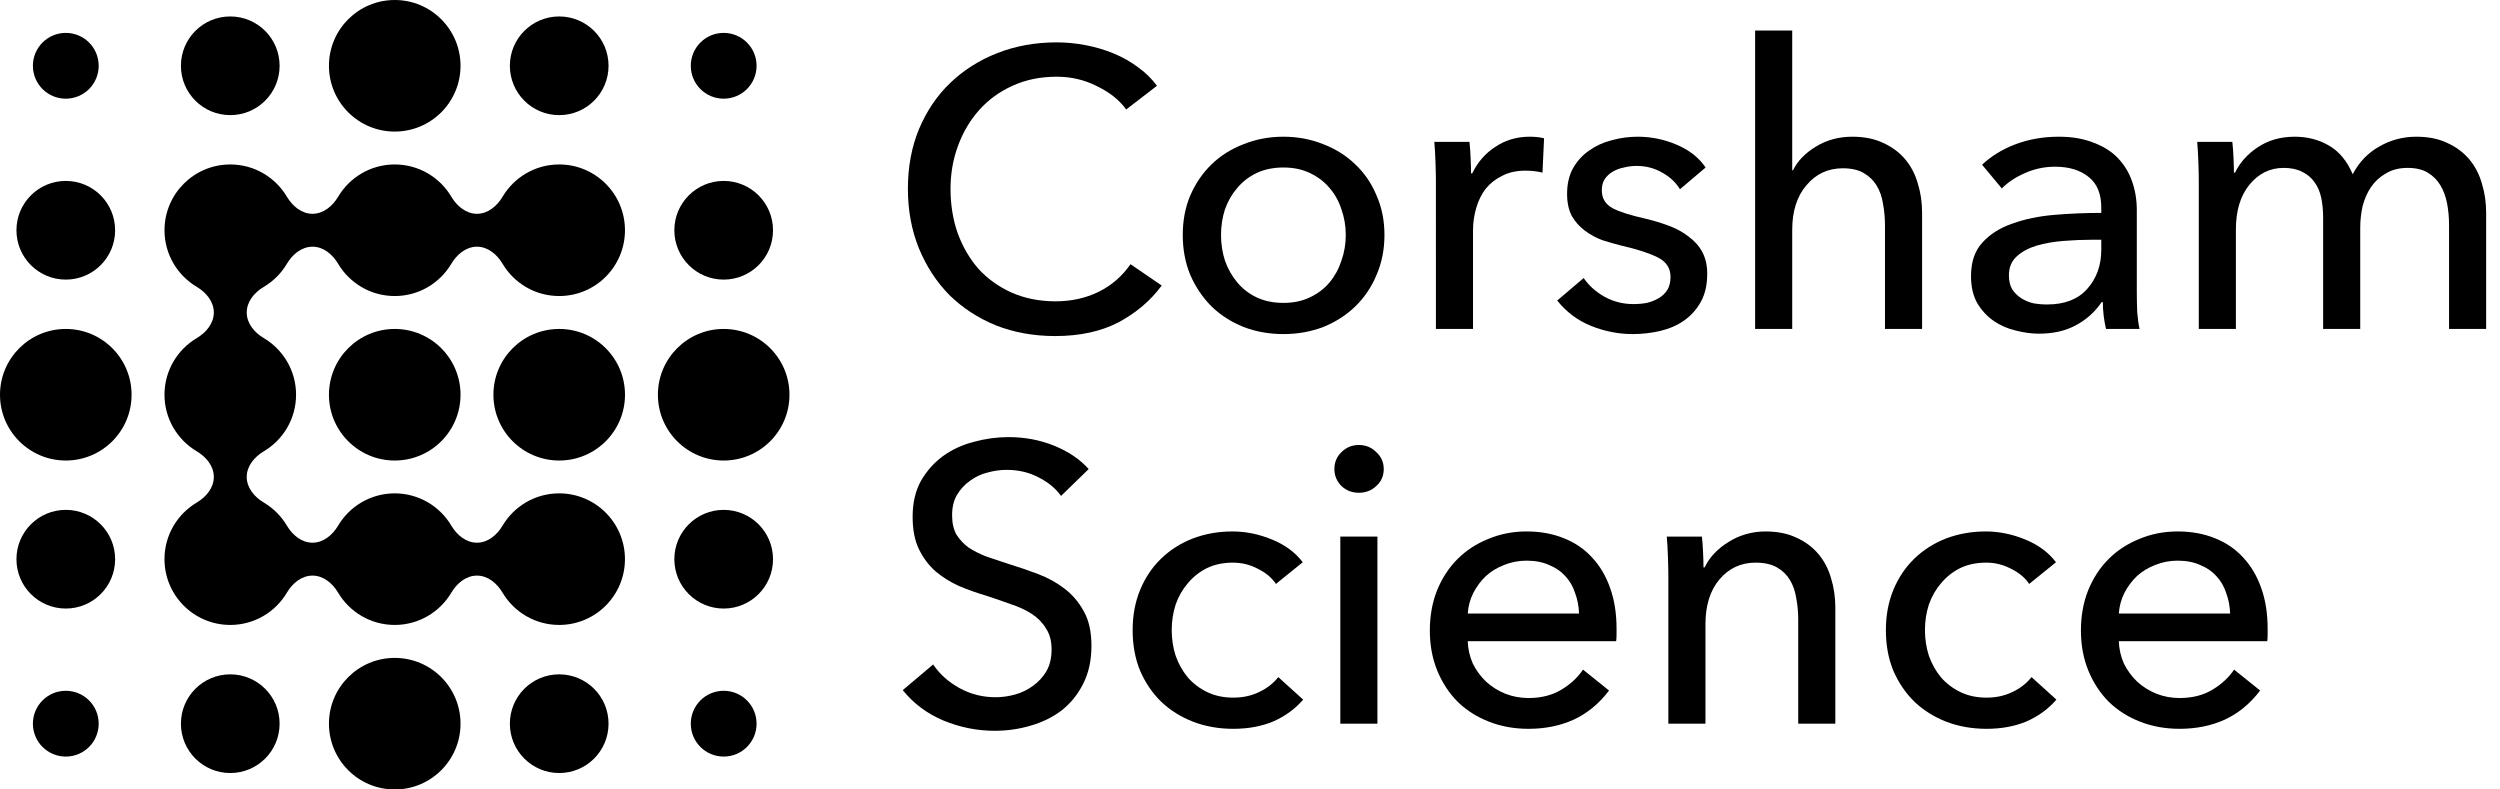 <svg fill="none" height="48" viewBox="0 0 152 48" width="152" xmlns="http://www.w3.org/2000/svg"><g fill="#000"><path d="m28 4c0 2.209-1.791 4-4 4-2.209 0-4-1.791-4-4s1.791-4 4-4c2.209 0 4 1.791 4 4z"/><path d="m8 24c0 2.209-1.791 4-4 4s-4-1.791-4-4 1.791-4 4-4 4 1.791 4 4z"/><path d="m24 28c2.209 0 4-1.791 4-4s-1.791-4-4-4c-2.209 0-4 1.791-4 4s1.791 4 4 4z"/><path d="m38 24c0 2.209-1.791 4-4 4s-4-1.791-4-4 1.791-4 4-4 4 1.791 4 4z"/><path d="m44 28c2.209 0 4-1.791 4-4s-1.791-4-4-4c-2.209 0-4 1.791-4 4s1.791 4 4 4z"/><path d="m28 44c0 2.209-1.791 4-4 4-2.209 0-4-1.791-4-4s1.791-4 4-4c2.209 0 4 1.791 4 4z"/><path d="m17 4c0 1.657-1.343 3-3 3-1.657 0-3-1.343-3-3s1.343-3 3-3c1.657 0 3 1.343 3 3z"/><path d="m37 4c0 1.657-1.343 3-3 3-1.657 0-3-1.343-3-3s1.343-3 3-3c1.657 0 3 1.343 3 3z"/><path d="m4 17c1.657 0 3-1.343 3-3 0-1.657-1.343-3-3-3-1.657 0-3 1.343-3 3 0 1.657 1.343 3 3 3z"/><path d="m47 14c0 1.657-1.343 3-3 3-1.657 0-3-1.343-3-3 0-1.657 1.343-3 3-3 1.657 0 3 1.343 3 3z"/><path d="m4 37c1.657 0 3-1.343 3-3 0-1.657-1.343-3-3-3-1.657 0-3 1.343-3 3 0 1.657 1.343 3 3 3z"/><path d="m47 34c0 1.657-1.343 3-3 3-1.657 0-3-1.343-3-3 0-1.657 1.343-3 3-3 1.657 0 3 1.343 3 3z"/><path d="m14 47c1.657 0 3-1.343 3-3s-1.343-3-3-3c-1.657 0-3 1.343-3 3s1.343 3 3 3z"/><path d="m37 44c0 1.657-1.343 3-3 3-1.657 0-3-1.343-3-3s1.343-3 3-3c1.657 0 3 1.343 3 3z"/><path d="m4 6c1.105 0 2-.895 2-2s-.895-2-2-2-2 .895-2 2 .895 2 2 2z"/><path d="m44 6c1.105 0 2-.895 2-2s-.895-2-2-2-2 .895-2 2 .895 2 2 2z"/><path d="m6 44c0 1.105-.895 2-2 2s-2-.895-2-2 .895-2 2-2 2 .895 2 2z"/><path d="m44 46c1.105 0 2-.895 2-2s-.895-2-2-2-2 .895-2 2 .895 2 2 2z"/><path d="m19 15c-.663 0-1.219.466-1.556 1.036-.343.579-.828 1.064-1.407 1.407-.57.338-1.036.894-1.036 1.556 0 .663.466 1.219 1.036 1.556 1.175.697 1.964 1.978 1.964 3.443 0 1.465-.788 2.747-1.964 3.443-.57.338-1.036.894-1.036 1.556s.466 1.219 1.036 1.556c.579.343 1.064.828 1.407 1.407.338.57.894 1.036 1.556 1.036s1.219-.466 1.556-1.036c.697-1.175 1.978-1.964 3.443-1.964s2.747.788 3.443 1.964c.338.57.894 1.036 1.556 1.036s1.219-.466 1.556-1.036c.697-1.175 1.978-1.964 3.443-1.964 2.209 0 4 1.791 4 4s-1.791 4-4 4c-1.465 0-2.747-.788-3.443-1.964-.338-.57-.894-1.036-1.556-1.036s-1.219.466-1.556 1.036c-.697 1.175-1.978 1.964-3.443 1.964s-2.747-.788-3.443-1.964c-.338-.57-.894-1.036-1.556-1.036s-1.219.466-1.556 1.036c-.697 1.175-1.978 1.964-3.443 1.964-2.209 0-4-1.791-4-4 0-1.465.788-2.747 1.964-3.443.57-.338 1.036-.894 1.036-1.556s-.466-1.219-1.036-1.556c-1.175-.697-1.964-1.978-1.964-3.443s.788-2.747 1.964-3.443c.57-.338 1.036-.894 1.036-1.556s-.466-1.219-1.036-1.557c-1.175-.697-1.963-1.978-1.963-3.443 0-2.209 1.791-4 4-4 1.466 0 2.747.788 3.443 1.964.338.57.894 1.036 1.556 1.036.663 0 1.218-.466 1.556-1.036.697-1.175 1.978-1.964 3.443-1.964 1.465 0 2.747.788 3.443 1.964.338.57.894 1.036 1.556 1.036s1.219-.466 1.556-1.036c.697-1.175 1.978-1.964 3.443-1.964 2.209 0 4 1.791 4 4s-1.791 4-4 4c-1.465 0-2.747-.788-3.443-1.964-.338-.57-.894-1.036-1.556-1.036s-1.219.466-1.556 1.036c-.697 1.175-1.978 1.964-3.443 1.964-1.466 0-2.747-.788-3.443-1.964-.338-.57-.894-1.036-1.556-1.036z"/><path d="m109.015 10.352c.272-.56.736-1.04 1.392-1.44s1.392-.6 2.208-.6c.736 0 1.368.128 1.896.384.528.24.968.568 1.32.984.352.416.608.904.768 1.464.176.56.264 1.16.264 1.8v7.056h-2.256v-6.288c0-.464-.04-.904-.12-1.32-.064-.416-.192-.784-.384-1.104s-.456-.576-.792-.768c-.32-.192-.744-.288-1.272-.288-.896 0-1.632.344-2.208 1.032-.576.672-.864 1.576-.864 2.712v6.024h-2.256v-18.144h2.256v8.496z"/><path d="m68.016 19.592c1.072-.576 1.944-1.32 2.616-2.232l-1.896-1.296c-.512.736-1.16 1.296-1.944 1.68s-1.656.576-2.616.576c-.976 0-1.864-.176-2.664-.528-.784-.352-1.456-.832-2.016-1.44-.544-.624-.968-1.352-1.272-2.184-.288-.832-.432-1.728-.432-2.688 0-.928.152-1.8.456-2.616.304-.832.736-1.56 1.296-2.184s1.232-1.112 2.016-1.464c.8-.368 1.696-.552 2.688-.552.88 0 1.696.192 2.448.576.768.368 1.36.84 1.776 1.416l1.872-1.44c-.32-.432-.704-.808-1.152-1.128-.448-.336-.944-.616-1.488-.84s-1.112-.392-1.704-.504-1.176-.168-1.752-.168c-1.296 0-2.496.216-3.6.648s-2.064 1.04-2.88 1.824c-.8.768-1.432 1.704-1.896 2.808-.448 1.088-.672 2.296-.672 3.624 0 1.312.224 2.52.672 3.624.448 1.088 1.064 2.032 1.848 2.832.8.784 1.744 1.4 2.832 1.848 1.104.432 2.304.648 3.6.648 1.504 0 2.792-.28 3.864-.84z"/><path clip-rule="evenodd" d="m83.695 16.712c.32-.736.48-1.544.48-2.424s-.16-1.68-.48-2.4c-.304-.736-.736-1.368-1.296-1.896-.544-.528-1.192-.936-1.944-1.224-.752-.304-1.56-.456-2.424-.456s-1.672.152-2.424.456c-.752.288-1.4.696-1.944 1.224-.544.528-.976 1.16-1.296 1.896-.304.72-.456 1.52-.456 2.4s.152 1.688.456 2.424c.32.736.752 1.376 1.296 1.92.544.528 1.192.944 1.944 1.248.752.288 1.56.432 2.424.432s1.672-.144 2.424-.432c.752-.304 1.4-.72 1.944-1.248.56-.544.992-1.184 1.296-1.92zm-2.136-3.984c.176.496.264 1.016.264 1.56s-.088 1.064-.264 1.56c-.16.496-.4.936-.72 1.32s-.72.688-1.2.912c-.464.224-1 .336-1.608.336s-1.152-.112-1.632-.336c-.464-.224-.856-.528-1.176-.912s-.568-.824-.744-1.32c-.16-.496-.24-1.016-.24-1.56s.08-1.064.24-1.56c.176-.496.424-.928.744-1.296.32-.384.712-.688 1.176-.912.48-.224 1.024-.336 1.632-.336s1.144.112 1.608.336c.48.224.88.528 1.2.912.32.368.56.8.72 1.296z" fill-rule="evenodd"/><path d="m87.303 11.072c0-.304-.008-.696-.024-1.176-.016-.48-.04-.904-.072-1.272h2.136c.032.288.056.624.072 1.008.016.368.024.672.024.912h.072c.32-.672.784-1.208 1.392-1.608.624-.416 1.32-.624 2.088-.624.352 0 .648.032.888.096l-.096 2.088c-.32-.08-.664-.12-1.032-.12-.544 0-1.016.104-1.416.312-.4.192-.736.456-1.008.792-.256.336-.448.728-.576 1.176-.128.432-.192.888-.192 1.368v5.976h-2.256z"/><path d="m101.063 10.496c.464.256.824.592 1.08 1.008l1.56-1.32c-.416-.608-1.008-1.072-1.776-1.392-.752-.32-1.536-.48-2.352-.48-.544 0-1.072.072-1.584.216-.512.128-.968.336-1.368.624-.4.272-.728.632-.984 1.08-.24.432-.36.952-.36 1.56 0 .528.096.976.288 1.344.208.352.472.648.792.888s.672.432 1.056.576c.4.128.792.24 1.176.336.976.224 1.712.464 2.208.72.512.256.768.648.768 1.176 0 .32-.064.584-.192.792s-.304.376-.528.504c-.208.128-.448.224-.72.288-.256.048-.528.072-.816.072-.64 0-1.232-.152-1.776-.456-.528-.304-.944-.68-1.248-1.128l-1.608 1.368c.544.688 1.224 1.2 2.04 1.536.832.336 1.68.504 2.544.504.576 0 1.136-.064 1.68-.192s1.024-.336 1.44-.624c.432-.304.776-.688 1.032-1.152s.384-1.032.384-1.704c0-.496-.096-.928-.288-1.296s-.464-.68-.816-.936c-.336-.272-.736-.496-1.2-.672s-.968-.328-1.512-.456c-.864-.192-1.512-.4-1.944-.624-.432-.24-.648-.6-.648-1.08 0-.272.056-.496.168-.672.128-.192.288-.344.48-.456.208-.128.44-.216.696-.264.256-.064.512-.096.768-.096.576 0 1.096.136 1.56.408z"/><path clip-rule="evenodd" d="m126.99 10.76c.512.4.768 1.024.768 1.872v.312c-.96 0-1.912.04-2.856.12s-1.792.256-2.544.528c-.752.256-1.36.64-1.824 1.152-.464.496-.696 1.176-.696 2.04 0 .656.128 1.208.384 1.656.272.448.608.808 1.008 1.08s.84.464 1.32.576c.496.128.968.192 1.416.192.864 0 1.608-.168 2.232-.504.64-.336 1.168-.808 1.584-1.416h.072c0 .544.064 1.088.192 1.632h2.04c-.064-.272-.112-.616-.144-1.032-.016-.432-.024-.84-.024-1.224v-4.968c0-.624-.096-1.208-.288-1.752s-.48-1.016-.864-1.416c-.384-.4-.88-.712-1.488-.936-.592-.24-1.296-.36-2.112-.36-.928 0-1.8.152-2.616.456-.8.304-1.48.72-2.04 1.248l1.2 1.44c.384-.384.856-.696 1.416-.936.576-.256 1.184-.384 1.824-.384.848 0 1.528.208 2.04.624zm-1.536 3.888c.608-.048 1.192-.072 1.752-.072h.552v.6c0 .96-.288 1.76-.864 2.4-.56.624-1.368.936-2.424.936-.288 0-.568-.024-.84-.072-.272-.064-.52-.168-.744-.312s-.408-.328-.552-.552c-.128-.224-.192-.504-.192-.84 0-.48.16-.864.48-1.152s.72-.504 1.2-.648c.496-.144 1.04-.24 1.632-.288z" fill-rule="evenodd"/><path d="m135.894 10.496c.288-.608.744-1.12 1.368-1.536.64-.432 1.392-.648 2.256-.648.768 0 1.456.176 2.064.528.624.352 1.112.936 1.464 1.752.384-.736.92-1.296 1.608-1.68.688-.4 1.44-.6 2.256-.6.736 0 1.368.128 1.896.384.528.24.968.568 1.32.984.352.416.608.904.768 1.464.176.56.264 1.16.264 1.8v7.056h-2.256v-6.312c0-.464-.04-.904-.12-1.32s-.216-.784-.408-1.104-.448-.576-.768-.768-.728-.288-1.224-.288c-.512 0-.952.112-1.32.336-.368.208-.672.488-.912.84-.224.336-.392.72-.504 1.152-.096.432-.144.872-.144 1.32v6.144h-2.256v-6.768c0-.448-.04-.856-.12-1.224s-.216-.68-.408-.936c-.192-.272-.44-.48-.744-.624-.304-.16-.68-.24-1.128-.24-.832 0-1.528.344-2.088 1.032-.544.672-.816 1.576-.816 2.712v6.048h-2.256v-8.928c0-.304-.008-.696-.024-1.176-.016-.48-.04-.904-.072-1.272h2.136c.032.288.056.616.072.984.016.352.024.648.024.888z"/><path d="m63.144 29.024c.576.288 1.032.664 1.368 1.128l1.68-1.632c-.528-.592-1.224-1.064-2.088-1.416s-1.792-.528-2.784-.528c-.704 0-1.408.096-2.112.288-.688.176-1.312.464-1.872.864-.544.4-.992.904-1.344 1.512-.336.608-.504 1.336-.504 2.184 0 .784.128 1.44.384 1.968s.592.976 1.008 1.344c.416.352.888.648 1.416.888.528.224 1.064.416 1.608.576.544.176 1.056.352 1.536.528.496.16.928.36 1.296.6s.656.536.864.888c.224.336.336.76.336 1.272s-.104.952-.312 1.32c-.208.352-.48.648-.816.888-.32.24-.68.416-1.08.528s-.8.168-1.2.168c-.784 0-1.512-.184-2.184-.552s-1.208-.848-1.608-1.44l-1.848 1.56c.656.816 1.48 1.432 2.472 1.848 1.008.416 2.048.624 3.12.624.752 0 1.48-.104 2.184-.312.72-.208 1.352-.52 1.896-.936.544-.432.976-.968 1.296-1.608.336-.656.504-1.424.504-2.304 0-.848-.152-1.544-.456-2.088-.304-.56-.696-1.024-1.176-1.392s-1.016-.664-1.608-.888-1.176-.424-1.752-.6l-1.368-.456c-.416-.16-.784-.344-1.104-.552-.304-.224-.552-.488-.744-.792-.176-.32-.264-.712-.264-1.176 0-.48.096-.888.288-1.224.208-.352.472-.64.792-.864.32-.24.672-.408 1.056-.504.4-.112.792-.168 1.176-.168.72 0 1.368.152 1.944.456z"/><path d="m77.576 35.504c-.24-.368-.6-.672-1.08-.912-.48-.256-.992-.384-1.536-.384-.592 0-1.12.112-1.584.336-.448.224-.832.528-1.152.912-.32.368-.568.8-.744 1.296-.16.496-.24 1.016-.24 1.56s.08 1.064.24 1.56c.176.496.424.936.744 1.32.32.368.712.664 1.176.888s.992.336 1.584.336c.576 0 1.096-.112 1.56-.336.48-.224.872-.528 1.176-.912l1.512 1.368c-.48.56-1.08 1-1.8 1.32-.72.304-1.536.456-2.448.456-.88 0-1.696-.144-2.448-.432-.736-.288-1.376-.688-1.92-1.2-.544-.528-.976-1.16-1.296-1.896-.304-.736-.456-1.56-.456-2.472 0-.896.152-1.712.456-2.448s.728-1.368 1.272-1.896 1.184-.936 1.92-1.224c.752-.288 1.56-.432 2.424-.432.8 0 1.592.16 2.376.48.8.32 1.432.784 1.896 1.392z"/><path d="m83.675 29.552c.304-.272.456-.616.456-1.032s-.152-.76-.456-1.032c-.288-.288-.64-.432-1.056-.432s-.768.144-1.056.432c-.288.272-.432.616-.432 1.032 0 .4.144.744.432 1.032.288.272.64.408 1.056.408s.768-.136 1.056-.408z"/><path d="m81.491 44h2.256v-11.376h-2.256z"/><path clip-rule="evenodd" d="m98.286 38.216v.384c0 .128-.008.256-.024.384h-9.024c.016.48.12.936.312 1.368.208.416.48.784.816 1.104.336.304.72.544 1.152.72.448.176.92.264 1.416.264.768 0 1.432-.168 1.992-.504s1-.744 1.32-1.224l1.584 1.272c-.608.8-1.328 1.392-2.16 1.776-.816.368-1.728.552-2.736.552-.864 0-1.664-.144-2.4-.432s-1.368-.688-1.896-1.2c-.528-.528-.944-1.16-1.248-1.896s-.456-1.552-.456-2.448c0-.88.144-1.688.432-2.424.304-.752.72-1.392 1.248-1.92s1.152-.936 1.872-1.224c.72-.304 1.496-.456 2.328-.456s1.584.136 2.256.408c.688.272 1.264.664 1.728 1.176.48.512.848 1.136 1.104 1.872.256.72.384 1.536.384 2.448zm-2.28-.912c-.016-.448-.096-.864-.24-1.248-.128-.4-.328-.744-.6-1.032-.256-.288-.584-.512-.984-.672-.384-.176-.84-.264-1.368-.264-.48 0-.936.088-1.368.264-.416.16-.784.384-1.104.672-.304.288-.56.632-.768 1.032-.192.384-.304.8-.336 1.248z" fill-rule="evenodd"/><path d="m103.548 33.608c-.016-.368-.04-.696-.072-.984h-2.136c.032.368.056.792.072 1.272s.024.872.024 1.176v8.928h2.256v-6.048c0-1.136.28-2.04.84-2.712.576-.688 1.312-1.032 2.208-1.032.528 0 .96.096 1.296.288s.6.448.792.768.32.688.384 1.104c.08.416.12.856.12 1.32v6.312h2.256v-7.056c0-.64-.088-1.24-.264-1.8-.16-.56-.416-1.048-.768-1.464s-.792-.744-1.32-.984c-.528-.256-1.16-.384-1.896-.384-.416 0-.816.056-1.2.168s-.736.272-1.056.48c-.32.192-.608.424-.864.696-.24.256-.432.536-.576.84h-.072c0-.24-.008-.536-.024-.888z"/><path d="m123.373 35.504c-.24-.368-.6-.672-1.08-.912-.48-.256-.992-.384-1.536-.384-.592 0-1.12.112-1.584.336-.448.224-.832.528-1.152.912-.32.368-.568.8-.744 1.296-.16.496-.24 1.016-.24 1.56s.08 1.064.24 1.56c.176.496.424.936.744 1.32.32.368.712.664 1.176.888s.992.336 1.584.336c.576 0 1.096-.112 1.56-.336.48-.224.872-.528 1.176-.912l1.512 1.368c-.48.56-1.08 1-1.8 1.32-.72.304-1.536.456-2.448.456-.88 0-1.696-.144-2.448-.432-.736-.288-1.376-.688-1.92-1.2-.544-.528-.976-1.16-1.296-1.896-.304-.736-.456-1.56-.456-2.472 0-.896.152-1.712.456-2.448s.728-1.368 1.272-1.896 1.184-.936 1.92-1.224c.752-.288 1.56-.432 2.424-.432.8 0 1.592.16 2.376.48.8.32 1.432.784 1.896 1.392z"/><path clip-rule="evenodd" d="m137.872 38.6v-.384c0-.912-.128-1.728-.384-2.448-.256-.736-.624-1.36-1.104-1.872-.464-.512-1.04-.904-1.728-1.176-.672-.272-1.424-.408-2.256-.408s-1.608.152-2.328.456c-.72.288-1.344.696-1.872 1.224s-.944 1.168-1.248 1.92c-.288.736-.432 1.544-.432 2.424 0 .896.152 1.712.456 2.448s.72 1.368 1.248 1.896c.528.512 1.16.912 1.896 1.2s1.536.432 2.4.432c1.008 0 1.92-.184 2.736-.552.832-.384 1.552-.976 2.16-1.776l-1.584-1.272c-.32.48-.76.888-1.32 1.224s-1.224.504-1.992.504c-.496 0-.968-.088-1.416-.264-.432-.176-.816-.416-1.152-.72-.336-.32-.608-.688-.816-1.104-.192-.432-.296-.888-.312-1.368h9.024c.016-.128.024-.256.024-.384zm-2.52-2.544c.144.384.224.8.24 1.248h-6.768c.032-.448.144-.864.336-1.248.208-.4.464-.744.768-1.032.32-.288.688-.512 1.104-.672.432-.176.888-.264 1.368-.264.528 0 .984.088 1.368.264.4.16.728.384.984.672.272.288.472.632.6 1.032z" fill-rule="evenodd"/></g></svg>